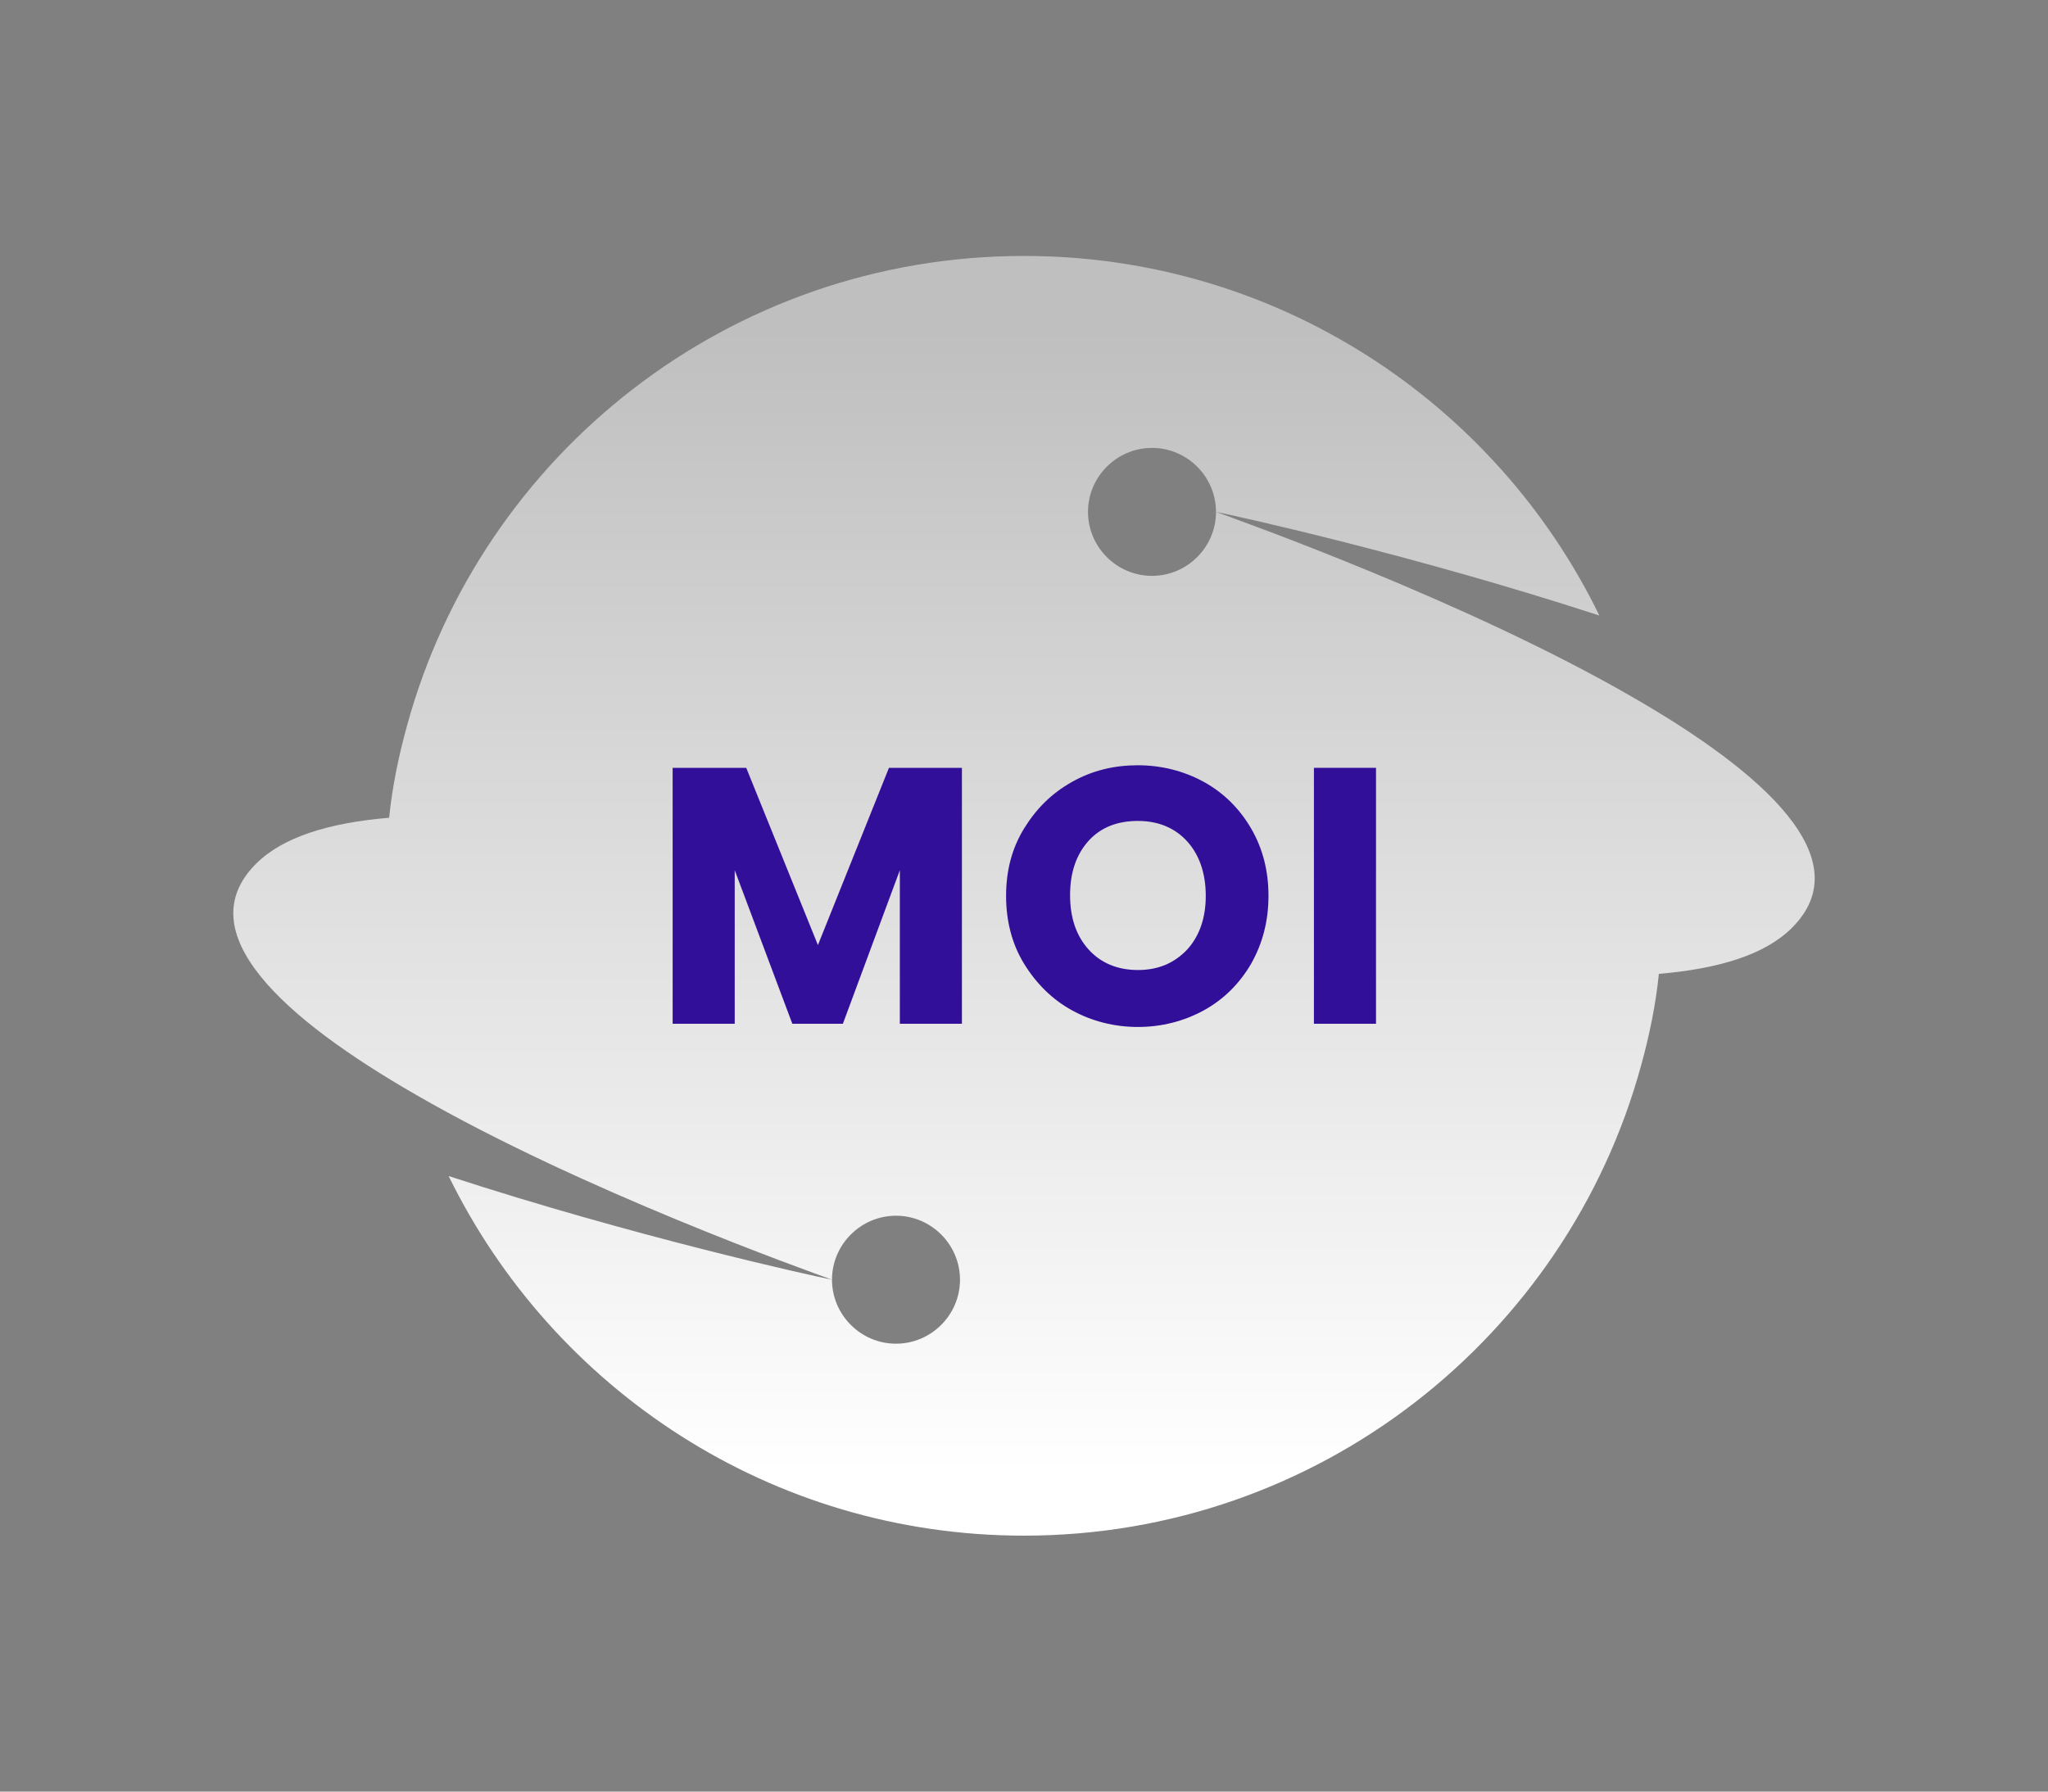 <svg id="Objects" xmlns="http://www.w3.org/2000/svg" xmlns:xlink="http://www.w3.org/1999/xlink" viewBox="0 0 32 28">
  <rect x="0" y="0" width="32" height="28" fill="#808080" stroke="none"/>
  <defs>
    <style>
      .cls-1 {
        fill: url(#linear-gradient);
        fill-rule: evenodd;
      }

      .cls-2 {
        fill: #320f99;
      }
    </style>
    <linearGradient id="linear-gradient" x1="16" y1="5.12" x2="16" y2="23.01" gradientUnits="userSpaceOnUse">
      <stop offset="0" stop-color="#bfbfbf"/>
      <stop offset="1" stop-color="#fff"/>
    </linearGradient>
  </defs>
  <g id="MOI_Logo" data-name="MOI Logo">
    <path id="MOI_Shape" data-name="MOI Shape" class="cls-1" d="m25.5,10.89c-2.58-1.49-6.09-2.74-6.5-2.89.35.07,3.11.68,5.99,1.62-1.62-3.33-5.04-5.62-8.99-5.62-4.6,0-8.48,3.1-9.64,7.34-.13.47-.23.95-.28,1.44-.94.08-1.66.3-2.08.72-1.07,1.07.43,2.42,2.5,3.61,2.58,1.49,6.09,2.74,6.5,2.89-.35-.07-3.11-.68-5.99-1.62,1.63,3.33,5.04,5.62,8.99,5.62,4.6,0,8.48-3.11,9.64-7.34.13-.47.23-.95.28-1.44.94-.08,1.66-.3,2.08-.72,1.07-1.07-.43-2.42-2.5-3.61Zm-11.5,10.11c-.55,0-1-.45-1-1s.45-1,1-1,1,.45,1,1-.45,1-1,1Zm4-12c-.55,0-1-.45-1-1s.45-1,1-1,1,.45,1,1-.45,1-1,1Z"/>
    <g id="MOI_Lettering" data-name="MOI Lettering">
      <path class="cls-2" d="m15.03,12v4h-.97v-2.4l-.89,2.4h-.79l-.9-2.4v2.4h-.97v-4h1.15l1.12,2.77,1.11-2.77h1.15Z"/>
      <path class="cls-2" d="m16.75,15.79c-.31-.17-.56-.42-.75-.73s-.28-.67-.28-1.06.09-.74.28-1.05.43-.55.75-.73.66-.26,1.03-.26.72.09,1.03.26c.31.17.56.42.74.73.18.31.27.66.27,1.05s-.09.74-.27,1.06c-.18.31-.43.56-.74.73-.31.17-.66.26-1.03.26s-.72-.09-1.03-.26Zm1.8-.95c.19-.21.29-.49.29-.84s-.1-.64-.29-.85c-.19-.21-.45-.32-.77-.32s-.58.1-.77.31c-.19.21-.29.49-.29.85s.1.64.29.85c.19.21.45.32.77.32s.57-.11.77-.32Z"/>
      <path class="cls-2" d="m21.5,12v4h-.97v-4h.97Z"/>
    </g>
  </g>
</svg>
